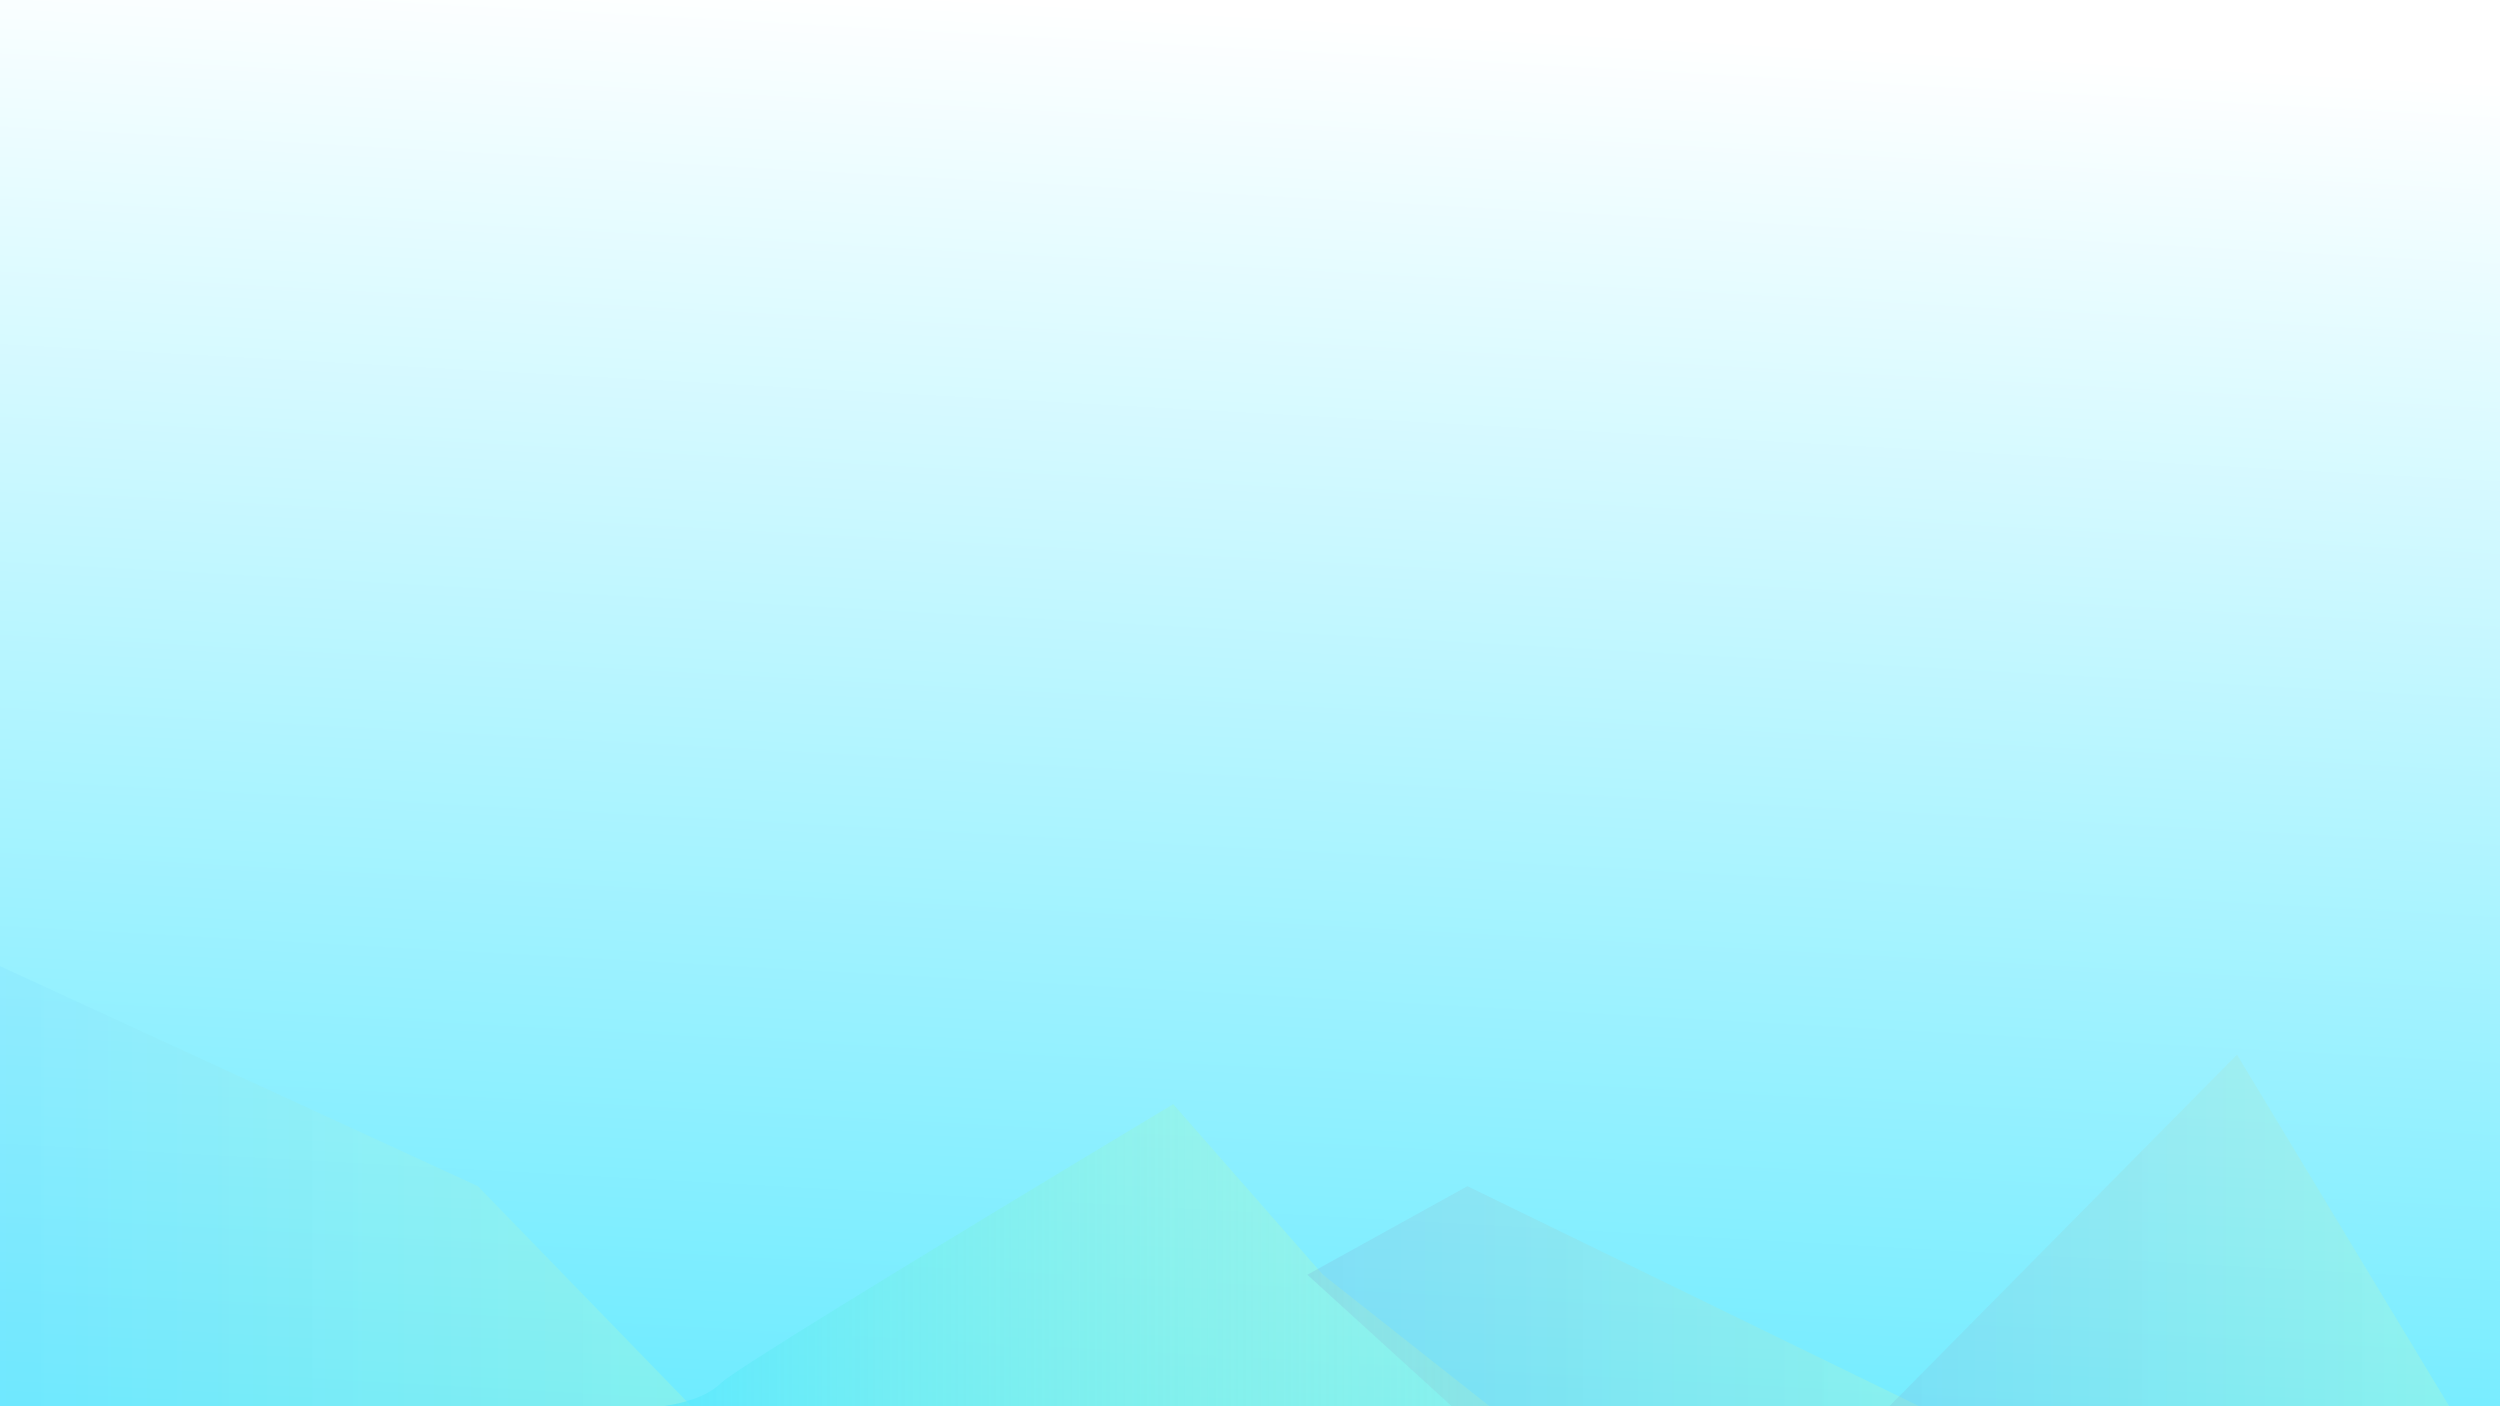 <?xml version="1.0" encoding="UTF-8" standalone="no"?><!-- Generator: Gravit.io --><svg xmlns="http://www.w3.org/2000/svg" xmlns:xlink="http://www.w3.org/1999/xlink" style="isolation:isolate" viewBox="0 0 1920 1080" width="1920pt" height="1080pt"><rect x="0" y="0" width="1920" height="1080" fill="#333333" stroke="none"/><defs><clipPath id="_clipPath_5Ym99TZl6FPF1lTNskflUP6U97Fa0tUO"><rect width="1920" height="1080"/></clipPath></defs><g clip-path="url(#_clipPath_5Ym99TZl6FPF1lTNskflUP6U97Fa0tUO)"><linearGradient id="_lgradient_1" x1="0.855" y1="0.014" x2="0.735" y2="1.223" gradientTransform="matrix(1929,0,0,1080,0,0)" gradientUnits="userSpaceOnUse"><stop offset="2.174%" stop-opacity="1" style="stop-color:rgb(255,255,255)"/><stop offset="96.087%" stop-opacity="1" style="stop-color:rgb(93,233,255)"/><stop offset="99.13%" stop-opacity="1" style="stop-color:rgb(197,255,165)"/></linearGradient><rect x="0" y="0" width="1929" height="1080" transform="matrix(1,0,0,1,0,0)" fill="url(#_lgradient_1)"/><g><linearGradient id="_lgradient_2" x1="0" y1="0.5" x2="1" y2="0.5" gradientTransform="matrix(531,0,0,338,0,742)" gradientUnits="userSpaceOnUse"><stop offset="0%" stop-opacity="0.23" style="stop-color:rgb(124,220,255)"/><stop offset="100%" stop-opacity="0.22" style="stop-color:rgb(198,255,180)"/></linearGradient><path d=" M 0 742 L 367 911 L 531 1080 L 85.467 1080 L 0 1080 L 0 742 Z " fill="url(#_lgradient_2)"/><linearGradient id="_lgradient_3" x1="0" y1="0.5" x2="1" y2="0.5" gradientTransform="matrix(635,0,0,232,509,848)" gradientUnits="userSpaceOnUse"><stop offset="0%" stop-opacity="0.65" style="stop-color:rgb(85,232,255)"/><stop offset="100%" stop-opacity="0.22" style="stop-color:rgb(198,255,180)"/></linearGradient><path d=" M 553.941 1062 Q 567.75 1048.5 901 848 L 1016 979 L 1144 1080 L 509 1080 Q 540.132 1075.5 553.941 1062 Z " fill="url(#_lgradient_3)"/><linearGradient id="_lgradient_4" x1="0" y1="0.5" x2="1" y2="0.5" gradientTransform="matrix(469.982,0,0,169,1004.018,911)" gradientUnits="userSpaceOnUse"><stop offset="0%" stop-opacity="0.23" style="stop-color:rgb(127,170,215)"/><stop offset="100%" stop-opacity="0.22" style="stop-color:rgb(198,255,180)"/></linearGradient><path d=" M 1127 911 L 1474 1080 L 1114.926 1080 L 1004.018 979 L 1127 911 Z " fill="url(#_lgradient_4)"/><linearGradient id="_lgradient_5" x1="0" y1="0.5" x2="1" y2="0.5" gradientTransform="matrix(430,0,0,270,1451,810)" gradientUnits="userSpaceOnUse"><stop offset="0%" stop-opacity="0.23" style="stop-color:rgb(127,181,215)"/><stop offset="100%" stop-opacity="0.22" style="stop-color:rgb(198,255,180)"/></linearGradient><path d=" M 1718 810 L 1451 1080 L 1881 1080 L 1718 810 Z " fill="url(#_lgradient_5)"/></g></g></svg>